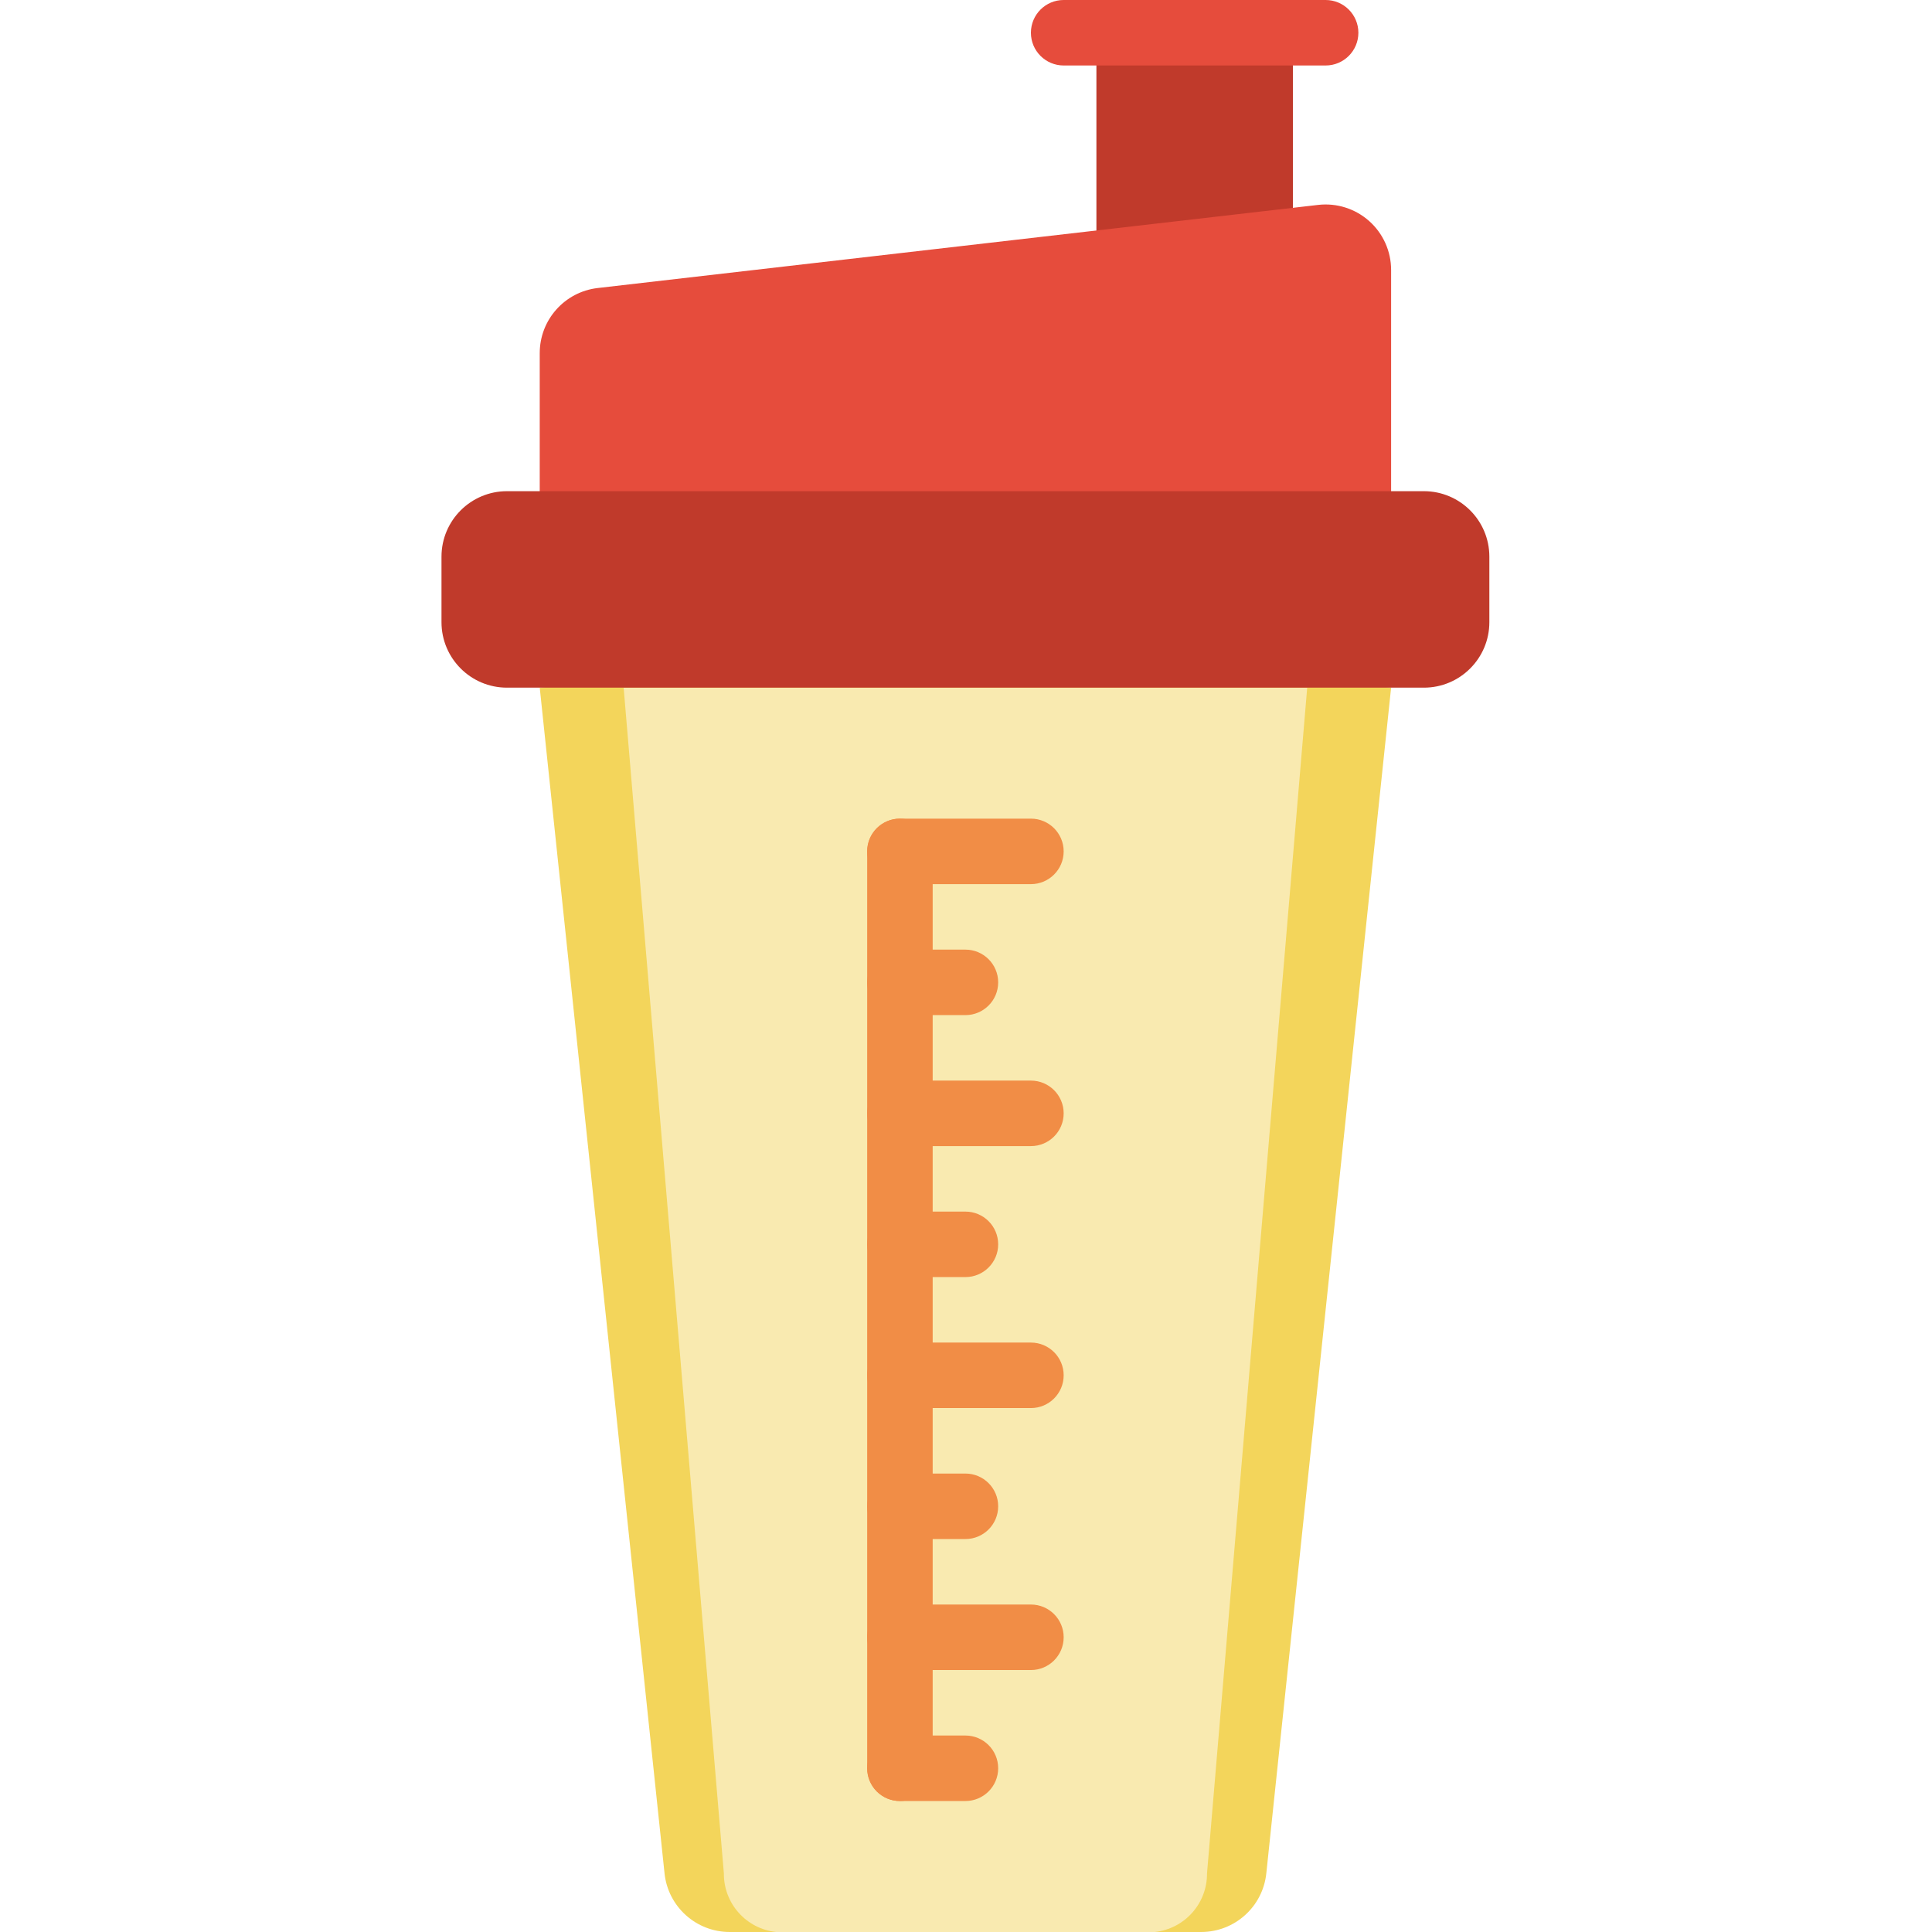 <svg height="512pt" viewBox="-117 0 512 512" width="512pt" xmlns="http://www.w3.org/2000/svg"><path d="m173.559 64.363v-58.957h52.07v52.223zm0 0" fill="#c03a2b"/><path d="m251.66 138.848h-225.625v-45.277c0-8.816 6.609-16.23 15.367-17.242l190.914-22.027c4.918-.566 9.84.992 13.535 4.285 3.695 3.293 5.809 8.004 5.809 12.957zm0 0" fill="#e64c3c"/><path d="m234.305 17.355h-69.422c-4.793 0-8.68-3.887-8.68-8.676 0-4.793 3.887-8.68 8.68-8.68h69.422c4.793 0 8.68 3.887 8.68 8.68 0 4.789-3.887 8.676-8.68 8.676zm0 0" fill="#e64c3c"/><path d="m201.328 512h-124.957c-8.883 0-16.332-6.707-17.262-15.539l-33.074-314.223 114.258-13.02 111.367 13.02-33.074 314.223c-.93 8.832-8.375 15.535-17.258 15.539zm0 0" fill="#f3d55b"/><path d="m189.008 512h-100.32c-7.926-.844-13.922-7.566-13.855-15.539l-26.562-314.223h181.152l-26.551 314.223c.062 7.977-5.934 14.695-13.863 15.539zm0 0" fill="#f9eab0"/><path d="m17.355 130.168h242.984c9.586 0 17.355 7.773 17.355 17.359v17.355c0 9.582-7.77 17.355-17.355 17.355h-242.984c-9.586 0-17.355-7.773-17.355-17.355v-17.355c0-9.586 7.77-17.359 17.355-17.359zm0 0" fill="#c03a2b"/><g fill="#f18d46"><path d="m121.492 477.289c-4.793 0-8.68-3.887-8.68-8.68v-242.98c0-4.793 3.887-8.68 8.68-8.68 4.793 0 8.676 3.887 8.676 8.68v242.98c0 4.793-3.883 8.68-8.676 8.68zm0 0"/><path d="m156.203 234.305h-34.711c-4.793 0-8.68-3.887-8.68-8.676 0-4.793 3.887-8.68 8.68-8.68h34.711c4.793 0 8.68 3.887 8.68 8.68 0 4.789-3.887 8.676-8.68 8.676zm0 0"/><path d="m138.848 269.016h-17.355c-4.793 0-8.68-3.883-8.68-8.676 0-4.793 3.887-8.68 8.68-8.68h17.355c4.793 0 8.68 3.887 8.68 8.68 0 4.793-3.887 8.676-8.68 8.676zm0 0"/><path d="m156.203 303.73h-34.711c-4.793 0-8.68-3.887-8.68-8.68s3.887-8.68 8.68-8.68h34.711c4.793 0 8.68 3.887 8.68 8.68s-3.887 8.68-8.68 8.68zm0 0"/><path d="m138.848 338.441h-17.355c-4.793 0-8.68-3.887-8.68-8.68s3.887-8.676 8.68-8.676h17.355c4.793 0 8.68 3.883 8.68 8.676s-3.887 8.68-8.68 8.68zm0 0"/><path d="m156.203 373.152h-34.711c-4.793 0-8.68-3.887-8.68-8.68 0-4.789 3.887-8.676 8.68-8.676h34.711c4.793 0 8.68 3.887 8.68 8.676 0 4.793-3.887 8.68-8.68 8.68zm0 0"/><path d="m138.848 407.863h-17.355c-4.793 0-8.68-3.883-8.68-8.676s3.887-8.68 8.68-8.68h17.355c4.793 0 8.68 3.887 8.68 8.68s-3.887 8.676-8.68 8.676zm0 0"/><path d="m156.203 442.578h-34.711c-4.793 0-8.68-3.887-8.68-8.68 0-4.793 3.887-8.68 8.68-8.68h34.711c4.793 0 8.68 3.887 8.68 8.68 0 4.793-3.887 8.68-8.68 8.68zm0 0"/><path d="m138.848 477.289h-17.355c-4.793 0-8.68-3.887-8.68-8.68s3.887-8.676 8.68-8.676h17.355c4.793 0 8.68 3.883 8.68 8.676s-3.887 8.68-8.68 8.68zm0 0"/></g></svg>